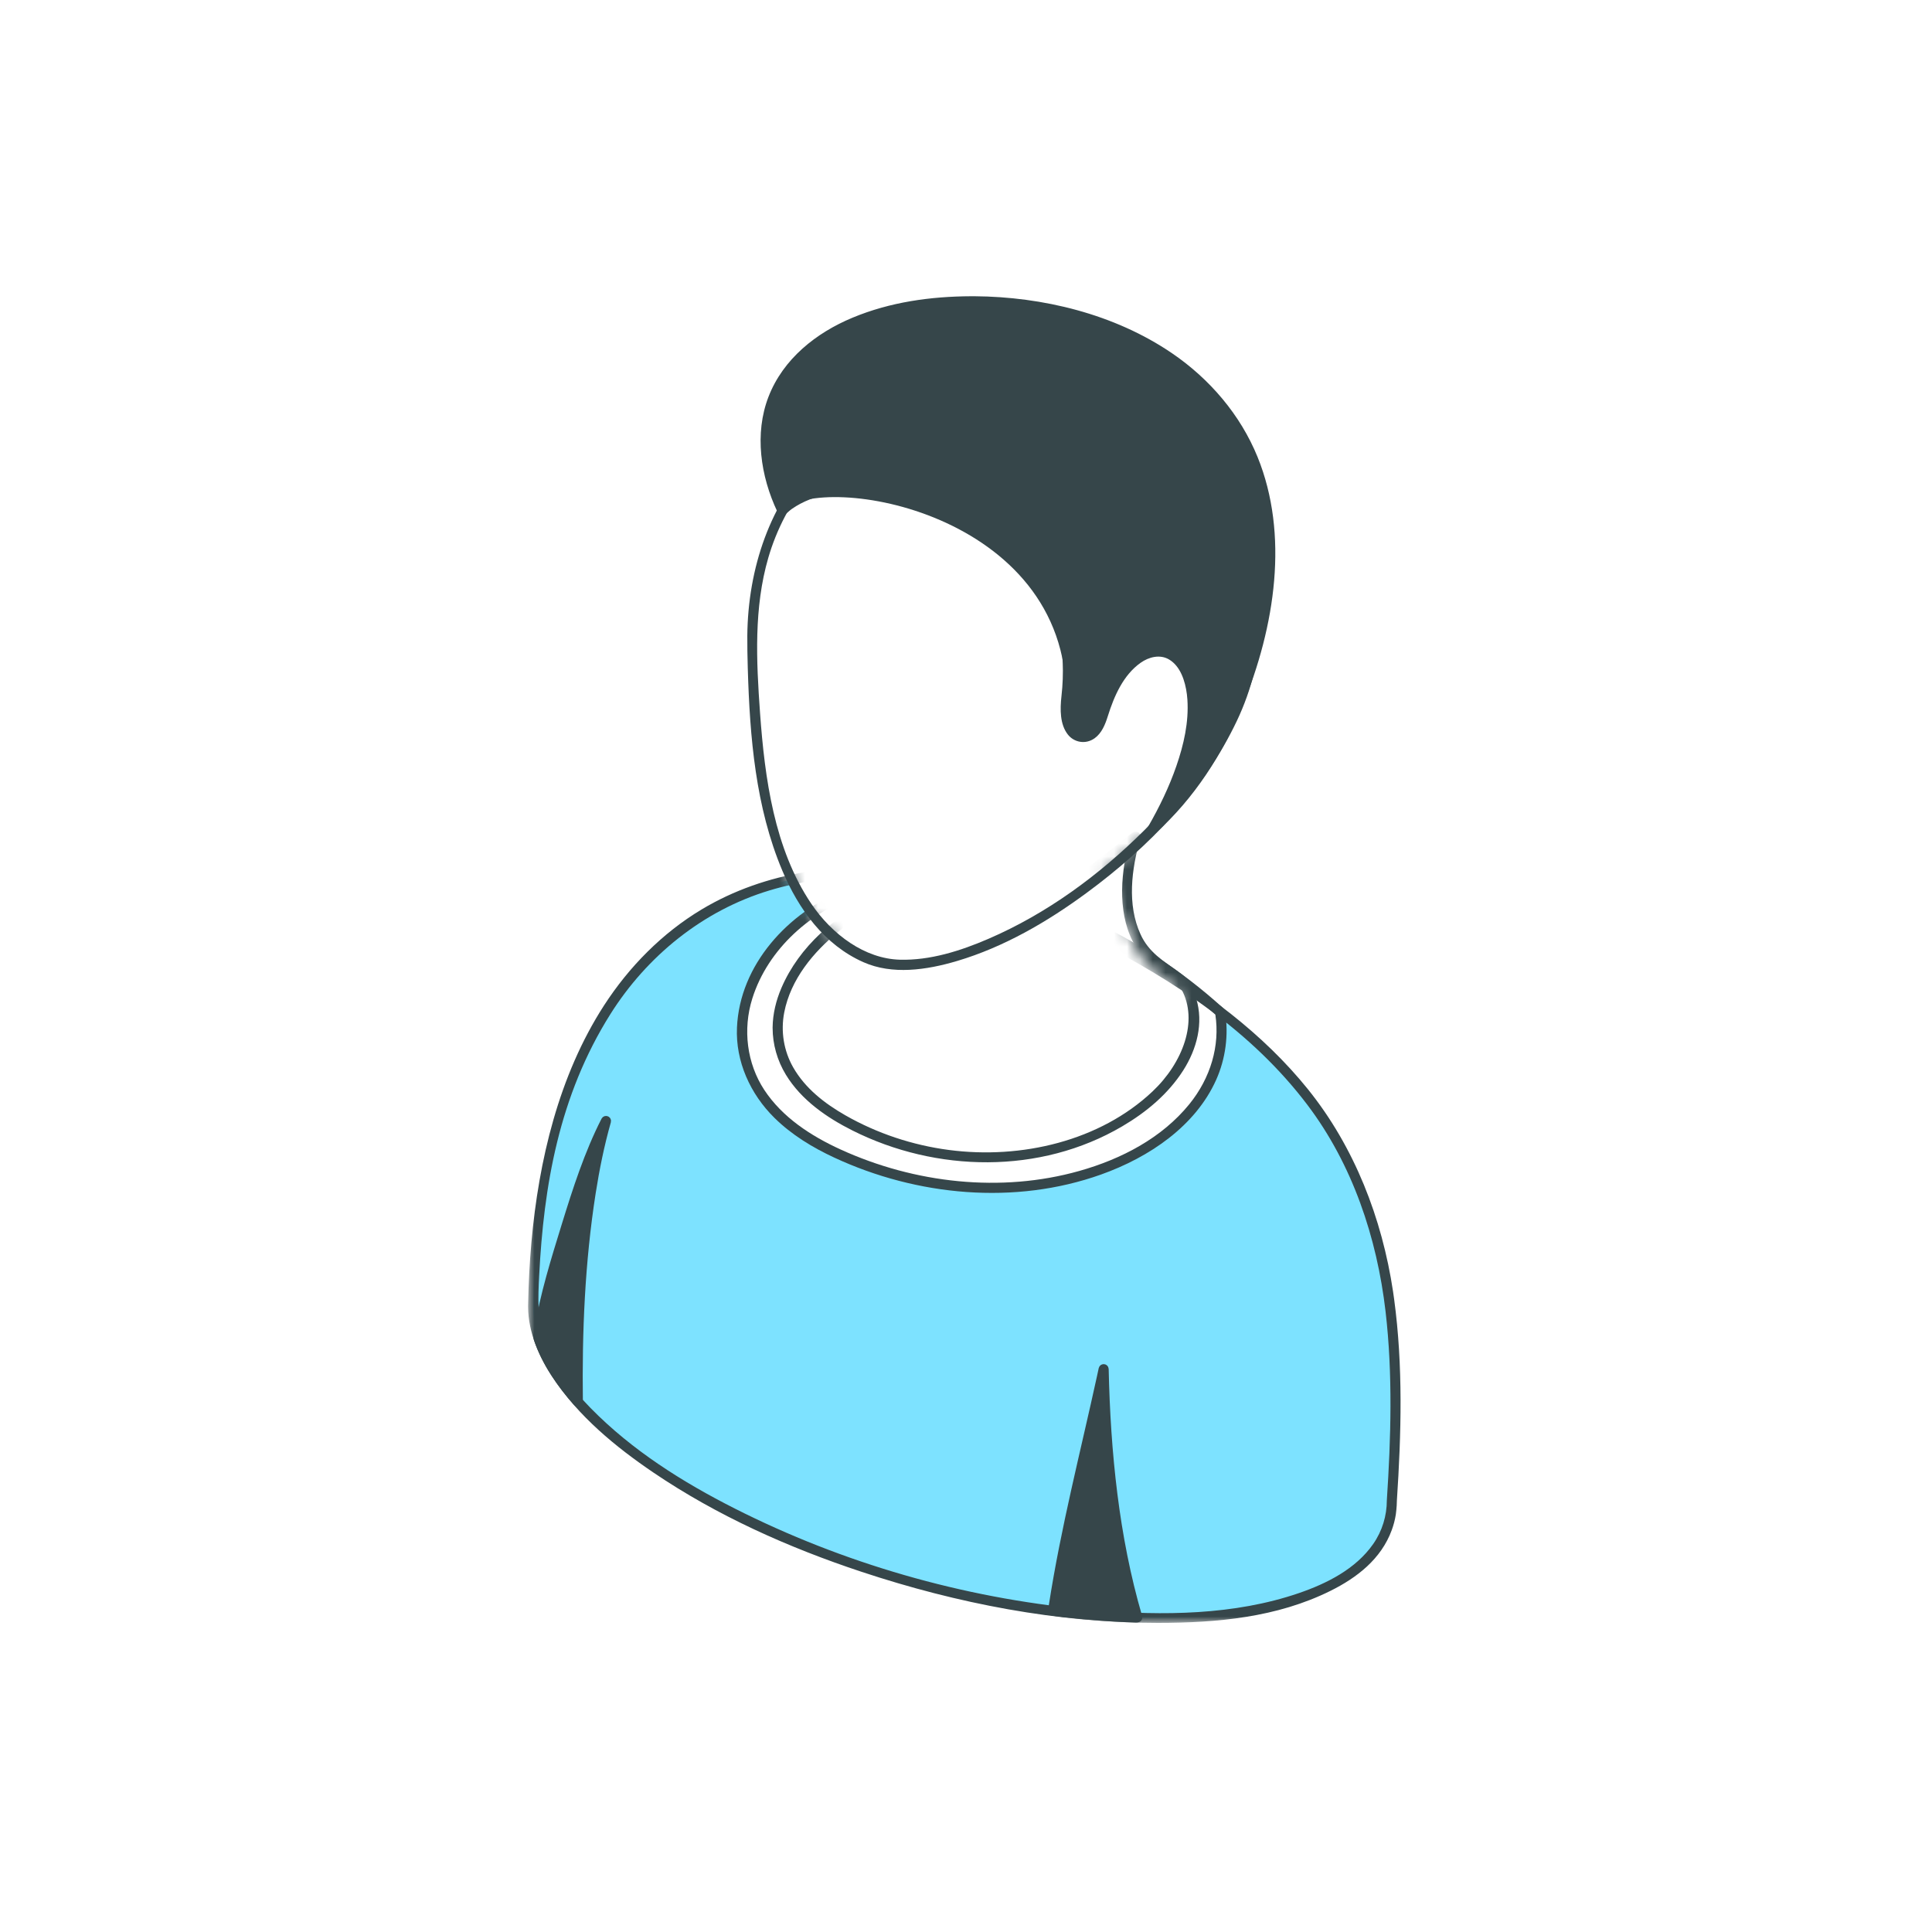 <svg width="150" height="150" viewBox="0 0 150 150" fill="none" xmlns="http://www.w3.org/2000/svg">
<path fill-rule="evenodd" clip-rule="evenodd" d="M94.579 78.445C107.404 88.169 109.173 99.753 108.063 116.503C108.064 116.842 108.04 117.175 107.989 117.502L107.989 117.504H107.989C107.642 119.743 106.061 121.7 103.142 123.156C93.519 127.955 72.975 125.501 57.293 117.68C47.043 112.568 41.39 106.42 41.39 101.434V101.425C41.39 101.347 41.392 101.269 41.395 101.191C41.809 80.906 50.244 70.701 61.475 68.283C61.934 69.247 62.45 70.118 63.026 70.894C56.759 75.243 54.316 84.416 64.572 89.351C79.681 96.621 96.478 88.983 94.723 78.575C94.675 78.532 94.627 78.488 94.579 78.445Z" fill="#7DE2FF"/>
<path fill-rule="evenodd" clip-rule="evenodd" d="M88.305 125.589C86.43 119.202 85.826 112.76 85.687 106.298C84.237 113.034 82.623 119.278 81.758 125.06C84.004 125.351 86.199 125.529 88.305 125.589ZM44.865 108.825C44.783 102.828 45.13 93.757 47.052 87.028C44.58 91.85 41.604 103.265 41.823 103.915C42.357 105.499 43.38 107.155 44.865 108.825Z" fill="#36464A"/>
<path fill-rule="evenodd" clip-rule="evenodd" d="M85.49 105.961L85.371 106.069L85.306 106.216C85.261 106.425 85.215 106.635 85.17 106.845C83.878 112.765 82.368 118.578 81.435 124.593C81.406 124.78 81.371 124.964 81.38 125.155L81.447 125.294L81.562 125.396L81.708 125.445C83.865 125.724 86.053 125.91 88.195 125.975C88.512 125.984 88.772 125.796 88.658 125.405C86.875 119.301 86.22 112.74 86.077 106.289L86.04 106.133L85.944 106.004L85.803 105.926L85.643 105.911C85.592 105.928 85.541 105.945 85.49 105.961ZM85.407 109.495C85.667 114.757 86.334 120.023 87.757 125.095L87.782 125.182C87.398 125.168 87.014 125.15 86.631 125.128C85.159 125.045 83.689 124.907 82.227 124.727L82.204 124.724C82.957 119.816 84.14 114.981 85.24 110.12C85.287 109.915 85.333 109.71 85.379 109.504L85.402 109.401C85.404 109.432 85.405 109.463 85.407 109.495ZM46.952 86.652L46.806 86.725L46.704 86.852C45.378 89.454 44.473 92.274 43.612 95.062C42.782 97.751 41.936 100.465 41.486 103.208C41.448 103.443 41.404 103.683 41.426 103.915C41.426 103.915 41.437 103.986 41.452 104.034C41.465 104.075 41.465 104.075 41.479 104.116C42.119 105.952 43.249 107.586 44.537 109.043L44.698 109.177L44.85 109.214L45.004 109.188L45.137 109.103L45.224 108.974L45.254 108.82C45.184 103.423 45.41 98.011 46.245 92.666C46.536 90.803 46.915 88.938 47.427 87.133L47.438 86.971L47.38 86.819L47.266 86.703L47.115 86.644C47.06 86.646 47.006 86.649 46.952 86.652ZM45.666 91.393C44.724 96.754 44.447 102.159 44.465 107.667V107.748C43.525 106.569 42.712 105.284 42.217 103.862C42.217 103.862 42.258 103.287 42.34 102.877C43.121 98.923 44.33 95.054 45.674 91.332C45.674 91.332 45.671 91.367 45.666 91.393ZM42.202 103.829C42.202 103.829 42.202 103.828 42.202 103.829V103.829Z" fill="#36464A"/>
<mask id="mask0_324_87" style="mask-type:alpha" maskUnits="userSpaceOnUse" x="41" y="38" width="71" height="88">
<path fill-rule="evenodd" clip-rule="evenodd" d="M41 38H61.722C59.608 41.054 58.373 45.001 58.41 49.833C58.509 62.625 60.914 71.361 67.058 74.286C69.638 75.515 73.513 74.833 77.639 72.914L80.5 78H91.5C91.667 77.833 91.8 77.3 91 76.5C90.671 76.255 90.403 76.073 90.173 75.918C89.338 75.35 89.017 75.132 88.1 73.5L85.733 67.774C91.244 63.314 95.941 57.346 97.11 51.622C98.138 46.587 96.878 41.78 94.131 38H112V126H41V38Z" fill="#C4C4C4"/>
</mask>
<g mask="url(#mask0_324_87)">
<path fill-rule="evenodd" clip-rule="evenodd" d="M41.001 101.495C41.021 103.443 41.845 105.327 42.896 106.918C44.907 109.965 47.795 112.338 50.732 114.329C55.684 117.685 61.207 120.151 66.897 122.037C74.336 124.502 82.121 126.005 89.899 126C94.477 125.997 99.13 125.588 103.316 123.504C105.341 122.496 107.232 121.048 108.057 118.791C108.2 118.401 108.306 117.999 108.37 117.59C108.37 117.59 108.453 117.005 108.453 116.516C108.796 111.311 108.942 106.05 108.24 100.865C108.205 100.606 108.157 100.279 108.157 100.279C107.303 94.589 105.158 89.057 101.559 84.583C98.057 80.23 93.441 76.839 88.628 74.073C83.203 70.957 77.506 68.437 71.139 67.599C65.455 66.851 59.468 67.615 54.476 70.608C51.407 72.449 48.837 75.064 46.9 78.056C43.378 83.501 41.827 90.118 41.26 96.449C41.12 98.022 41.038 99.601 41.005 101.181C41.001 101.293 41 101.436 41 101.436C41.001 101.456 41.001 101.476 41.001 101.495ZM67.045 68.101C73.278 68.113 79.487 70.161 84.98 72.981C91.207 76.175 97.175 80.055 101.512 85.79C104.998 90.4 106.908 96.073 107.577 101.844C108.139 106.694 107.993 111.645 107.673 116.49C107.673 117.68 107.317 118.87 106.612 119.879C105.257 121.819 103.011 122.947 100.829 123.694C95.824 125.406 90.302 125.451 85.025 125.016C75.611 124.241 66.279 121.661 57.833 117.513C53.734 115.5 49.769 113.104 46.491 109.951C44.731 108.257 43.112 106.343 42.265 103.996C41.701 102.436 41.774 100.744 41.861 99.04C42.214 92.105 43.386 85.095 47.392 78.734C50.22 74.246 54.551 70.697 59.753 69.129C62.11 68.418 64.59 68.101 67.045 68.101Z" fill="#36464A"/>
<path fill-rule="evenodd" clip-rule="evenodd" d="M70.575 68.449C69.332 68.453 68.096 68.52 66.848 68.66C66.844 68.661 66.701 68.677 66.697 68.678C66.672 68.683 66.647 68.688 66.624 68.694C66.606 68.698 66.072 68.872 65.643 69.044C61.173 70.833 57.428 74.909 57.218 79.784C57.104 82.396 58.242 84.936 60.135 86.798C61.463 88.105 63.081 89.09 64.762 89.871C71.194 92.863 78.802 93.572 85.476 91.193C89.249 89.848 92.812 87.422 94.419 83.847C95.157 82.205 95.4 80.334 95.118 78.574L95.066 78.39C95.039 78.356 95.015 78.32 94.986 78.288C94.984 78.286 94.851 78.165 94.849 78.164C91.772 75.385 88.232 73.063 84.44 71.337C80.222 69.417 75.517 68.486 70.878 68.451C70.777 68.449 70.676 68.449 70.575 68.449ZM70.725 69.228C75.711 69.245 80.694 70.333 85.137 72.531C88.459 74.176 91.563 76.251 94.325 78.74L94.36 78.772C94.723 81.19 93.999 83.686 92.33 85.739C90.211 88.343 87.093 89.982 83.794 90.913C77.722 92.625 71.018 91.873 65.267 89.247C62.955 88.191 60.742 86.75 59.34 84.623C57.992 82.575 57.651 79.926 58.413 77.511C59.625 73.668 63.002 70.673 66.809 69.451L66.824 69.446C68.118 69.296 69.426 69.226 70.725 69.228Z" fill="#36464A"/>
<path fill-rule="evenodd" clip-rule="evenodd" d="M88.074 64.567L87.928 64.638L81.042 70.037C78.327 69.18 75.491 68.67 72.641 68.506C71.086 68.418 69.532 68.902 68.088 69.561C64.894 71.018 62.044 73.494 60.67 76.7C60.256 77.665 59.999 78.706 59.986 79.753V79.803C59.986 81.077 60.344 82.342 61.019 83.447C62.221 85.416 64.197 86.775 66.197 87.777C72.685 91.031 80.753 91.198 87.13 87.448C88.994 86.352 90.687 84.95 91.867 83.102C92.915 81.461 93.464 79.437 92.869 77.51C92.698 76.955 92.438 76.43 92.116 75.947C92.116 75.947 91.765 75.648 91.431 75.407C90.329 74.612 89.193 73.943 88.554 72.548C87.49 70.227 87.851 67.486 88.531 65.095L88.555 64.889L88.499 64.737L88.387 64.621L88.236 64.56C88.182 64.562 88.128 64.564 88.074 64.567ZM87.506 65.967C86.901 68.695 86.867 71.73 88.449 73.91C88.813 74.411 89.265 74.851 89.777 75.205C89.777 75.205 90.131 75.441 90.413 75.639C90.768 75.885 91.119 76.141 91.468 76.397C91.468 76.397 91.639 76.643 91.738 76.826C93.056 79.261 91.843 82.514 89.477 84.743C85.413 88.574 79.318 90.025 73.672 89.283C70.85 88.912 68.092 87.998 65.631 86.591C64.018 85.669 62.51 84.497 61.579 82.864C60.856 81.593 60.601 80.082 60.888 78.603C61.385 76.043 63.146 73.914 65.115 72.32C66.745 71.001 68.632 69.961 70.656 69.49C71.736 69.239 72.881 69.279 74.082 69.401C76.387 69.634 78.657 70.095 80.873 70.799L81 70.839L81.125 70.858C81.249 70.836 81.25 70.836 81.361 70.776L87.508 65.957C87.507 65.96 87.506 65.964 87.506 65.967Z" fill="#36464A"/>
</g>
<path fill-rule="evenodd" clip-rule="evenodd" d="M78.146 29.791C72.716 29.815 67.229 31.576 63.398 35.391C59.785 38.988 58.072 44.133 58.021 49.355C58.014 50.156 58.033 50.957 58.054 51.76L58.058 51.905C58.216 57.252 58.661 62.659 60.736 67.587C61.995 70.578 63.992 73.356 67.038 74.705C69.273 75.696 71.914 75.322 74.311 74.61C77.943 73.529 81.298 71.581 84.351 69.333C89.177 65.783 93.463 61.392 96.043 55.941C97.176 53.546 97.846 50.931 97.856 48.191C97.879 41.901 94.23 35.79 88.605 32.505C85.501 30.691 81.885 29.801 78.279 29.791C78.234 29.791 78.191 29.791 78.146 29.791ZM78.277 30.569C82.721 30.582 87.166 32.026 90.609 34.841C94.009 37.62 96.389 41.617 96.949 46.08C97.09 47.207 97.113 48.349 97.021 49.481C96.551 55.331 92.903 60.415 88.845 64.458C85.341 67.949 81.273 70.934 76.742 72.89C74.554 73.835 72.21 74.573 69.871 74.511C67.165 74.439 64.617 72.585 62.98 70.154C60.113 65.896 59.377 60.435 59.01 55.363C58.716 51.285 58.526 47.174 59.65 43.308C60.94 38.866 64.017 34.997 68.276 32.822C71.288 31.284 74.714 30.592 78.085 30.569C78.149 30.569 78.213 30.569 78.277 30.569Z" fill="#36464A"/>
<path fill-rule="evenodd" clip-rule="evenodd" d="M89.485 64.366C92.734 61.46 96.261 56.465 97.958 48.628C102.713 26.671 80.452 20.788 68.231 24.361C60.053 26.752 57.612 33.092 60.731 39.618C63.995 36.633 82.837 39.795 82.784 54.215C82.352 57.817 84.892 58.021 85.55 55.777C88.462 45.844 97.219 50.936 89.485 64.366Z" fill="#36464A"/>
<path fill-rule="evenodd" clip-rule="evenodd" d="M75.404 23C72.254 23.014 69.116 23.447 66.184 24.668C63.363 25.842 60.801 27.866 59.664 30.811C58.566 33.657 59.036 36.951 60.361 39.746C60.361 39.746 60.403 39.843 60.465 39.902C60.605 40.032 60.813 40.024 60.999 39.901C61.14 39.808 61.302 39.636 61.487 39.507C63.193 38.321 65.427 38.062 67.54 38.102C72.239 38.193 77.019 39.945 80.024 43.944C82.173 46.804 82.804 50.59 82.414 54.028C82.292 55.098 82.294 56.253 82.914 57.037C83.386 57.633 84.278 57.829 84.993 57.313C85.54 56.917 85.81 56.247 86.01 55.606C86.505 54.026 87.217 52.411 88.552 51.462C89.193 51.007 90.057 50.781 90.767 51.203C91.635 51.716 92.016 52.847 92.151 53.914C92.151 53.914 92.178 54.147 92.189 54.316C92.305 56.063 91.91 57.807 91.333 59.475C90.768 61.11 90.009 62.669 89.146 64.173L89.097 64.321L89.111 64.476L89.184 64.613L89.306 64.711L89.456 64.753L89.611 64.734L89.746 64.655C92.712 61.997 94.928 58.543 96.439 54.877C99.03 48.595 100.076 41.479 97.636 35.477C96.309 32.215 93.926 29.419 90.982 27.416C86.51 24.375 80.941 23.038 75.665 23C75.578 23 75.491 23 75.404 23ZM75.575 23.777C81.976 23.804 88.525 25.602 93.222 30.259C96.73 33.737 98.433 38.744 98.199 43.927C98.042 47.394 97.185 50.834 95.954 53.995C94.79 56.98 93.194 59.783 91.073 62.206L91.037 62.247C92.207 59.763 93.133 57.081 92.97 54.311C92.97 54.311 92.952 54.051 92.93 53.863C92.784 52.62 92.358 51.339 91.304 50.621C90.653 50.178 89.787 50.086 89.031 50.342C87.627 50.819 86.65 52.165 85.978 53.553C85.645 54.24 85.388 54.967 85.169 55.691C85.139 55.792 85.135 55.799 85.117 55.847C84.901 56.435 84.392 57.072 83.806 56.789C83.023 56.408 83.099 54.963 83.21 53.923C83.526 50.854 83.135 47.697 81.601 44.945C78.455 39.302 71.056 36.533 64.833 37.498C63.426 37.716 62.033 38.129 60.884 38.982C60.884 38.982 60.665 38.505 60.523 38.113C59.322 34.785 59.565 30.897 62.383 28.05C64.5 25.911 67.491 24.796 70.394 24.243C72.099 23.917 73.816 23.775 75.575 23.777Z" fill="#36464A"/>
</svg>
